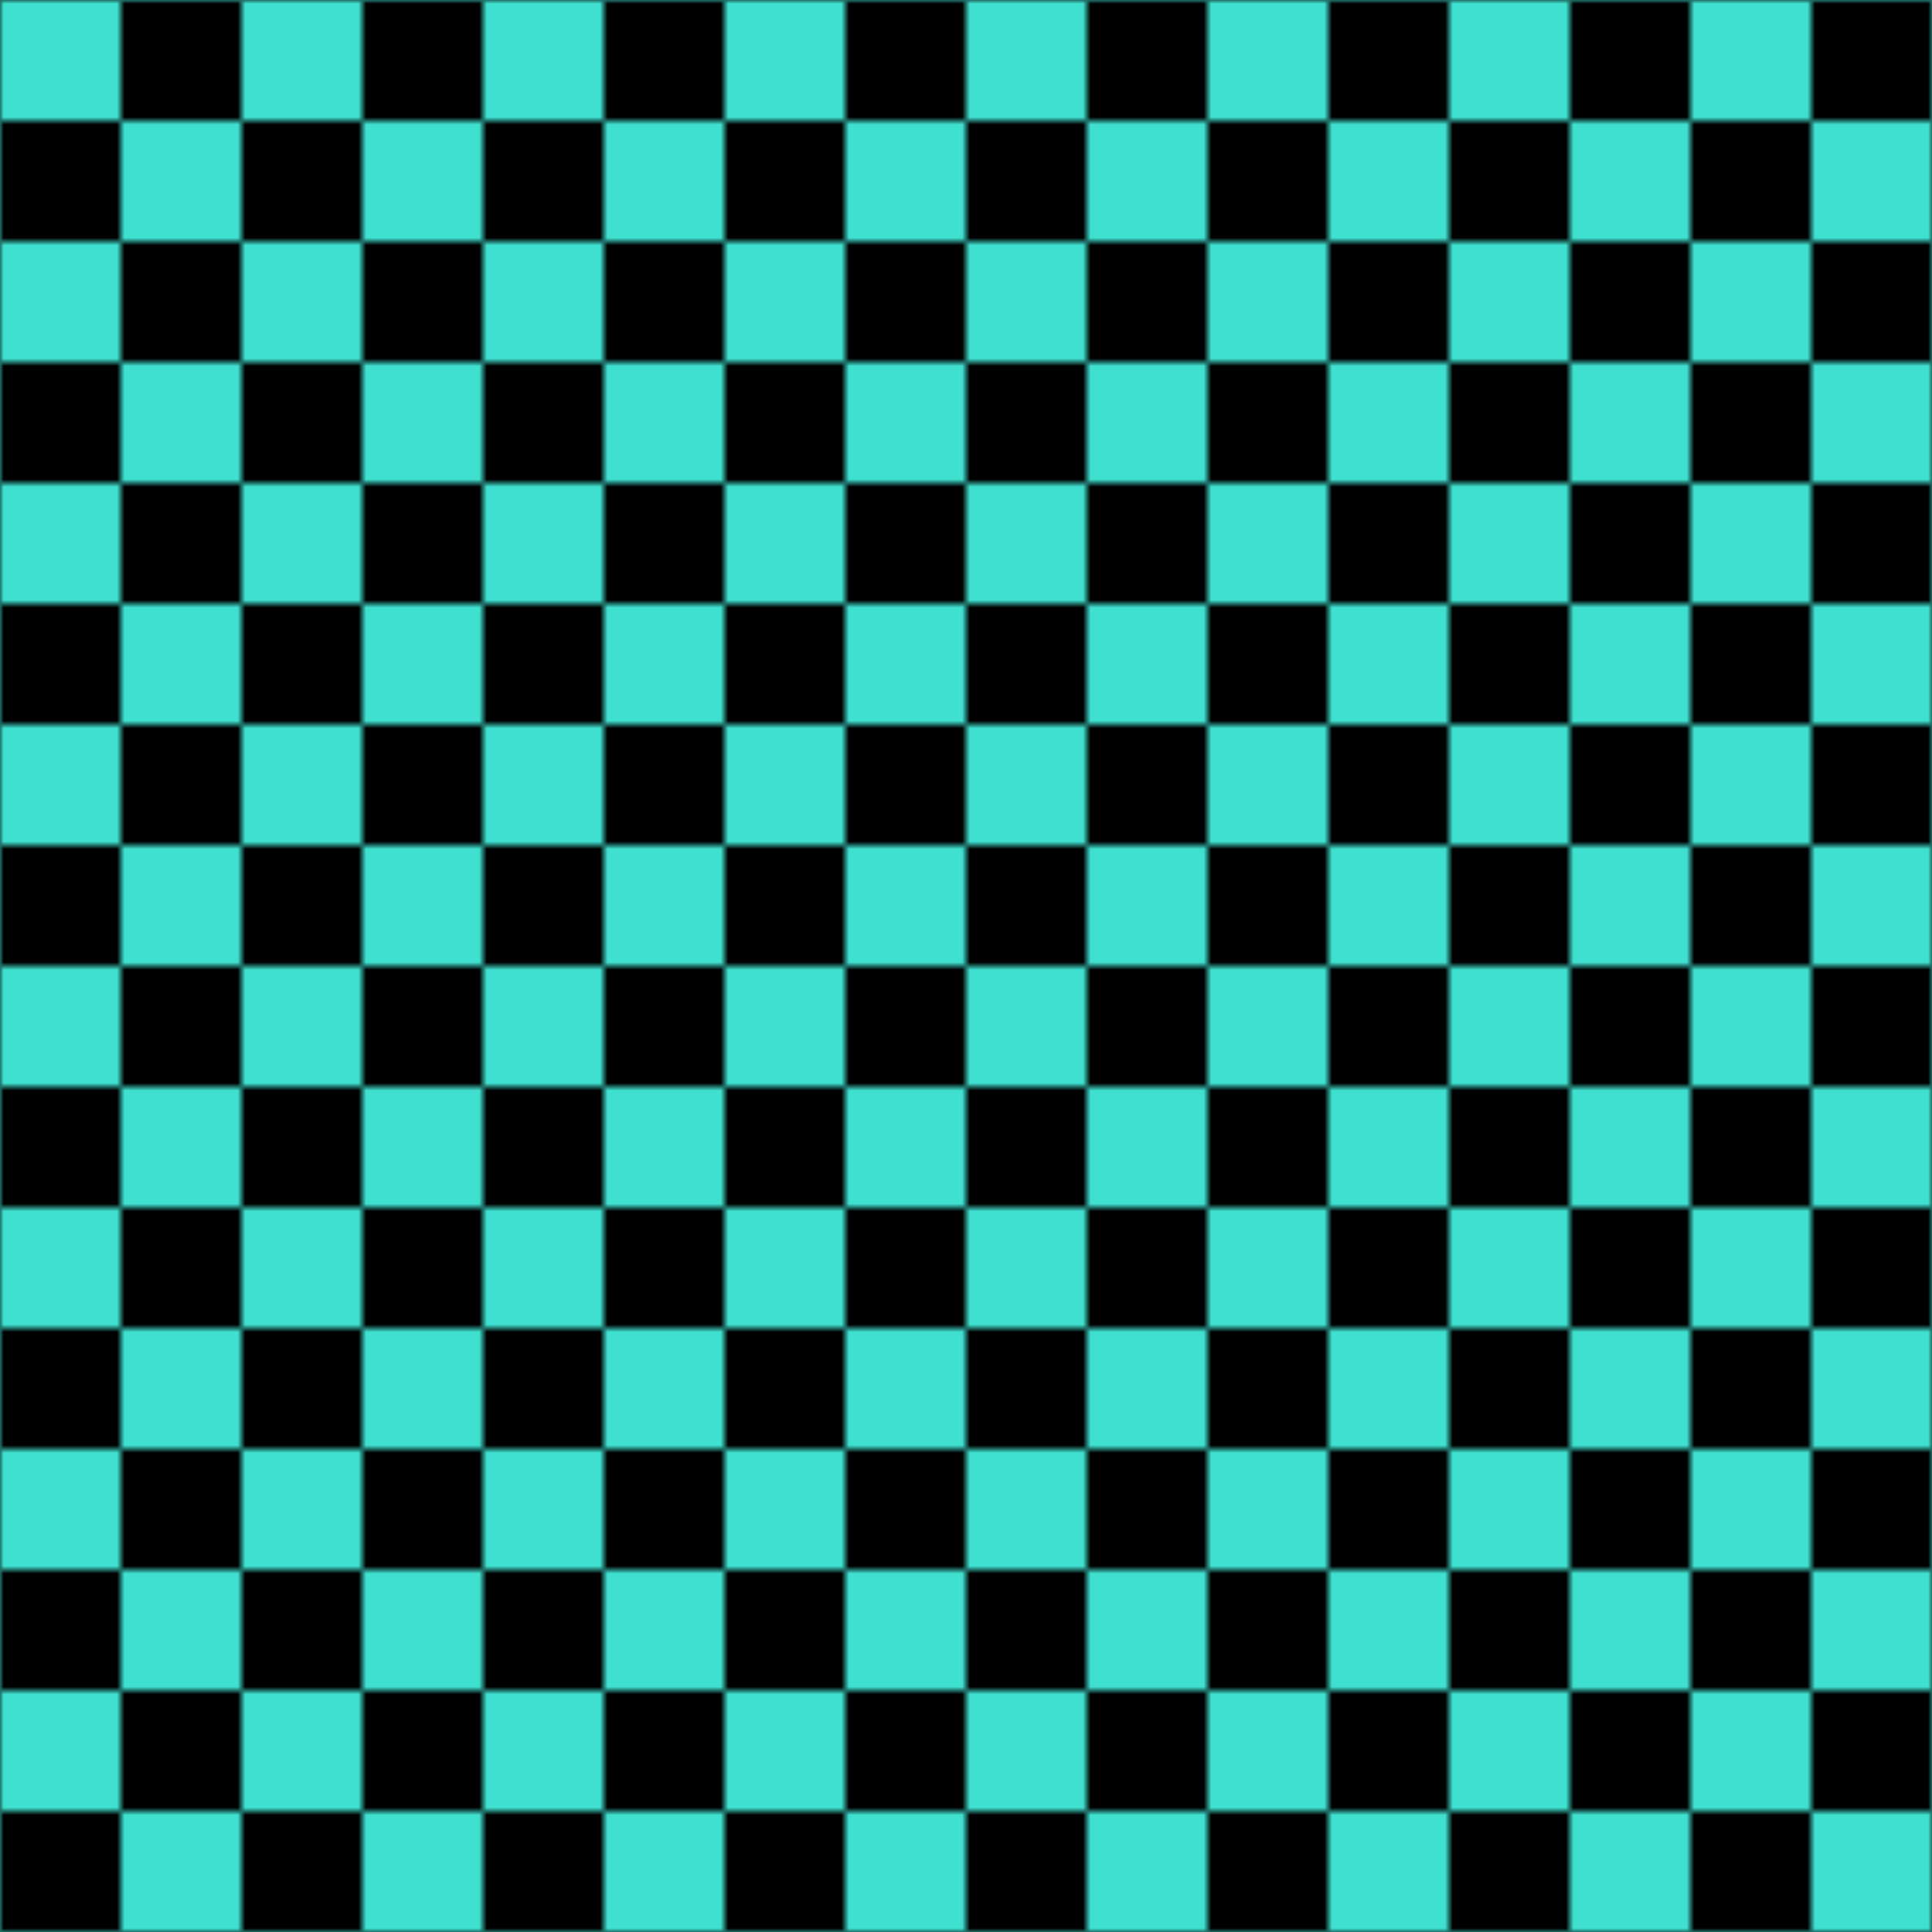 <svg viewBox="0 0 256 256" width="256" height="256"><defs><pattern id="tilePattern" x="0" y="0" width="32" height="32" patternUnits="userSpaceOnUse"><rect x="0" y="0" width="16" height="16" fill="turquoise"/><rect x="16" y="0" width="16" height="16" fill="amber"/><rect x="0" y="16" width="16" height="16" fill="amber"/><rect x="16" y="16" width="16" height="16" fill="turquoise"/></pattern></defs><rect x="0" y="0" width="256" height="256" fill="url(#tilePattern)"/></svg>
